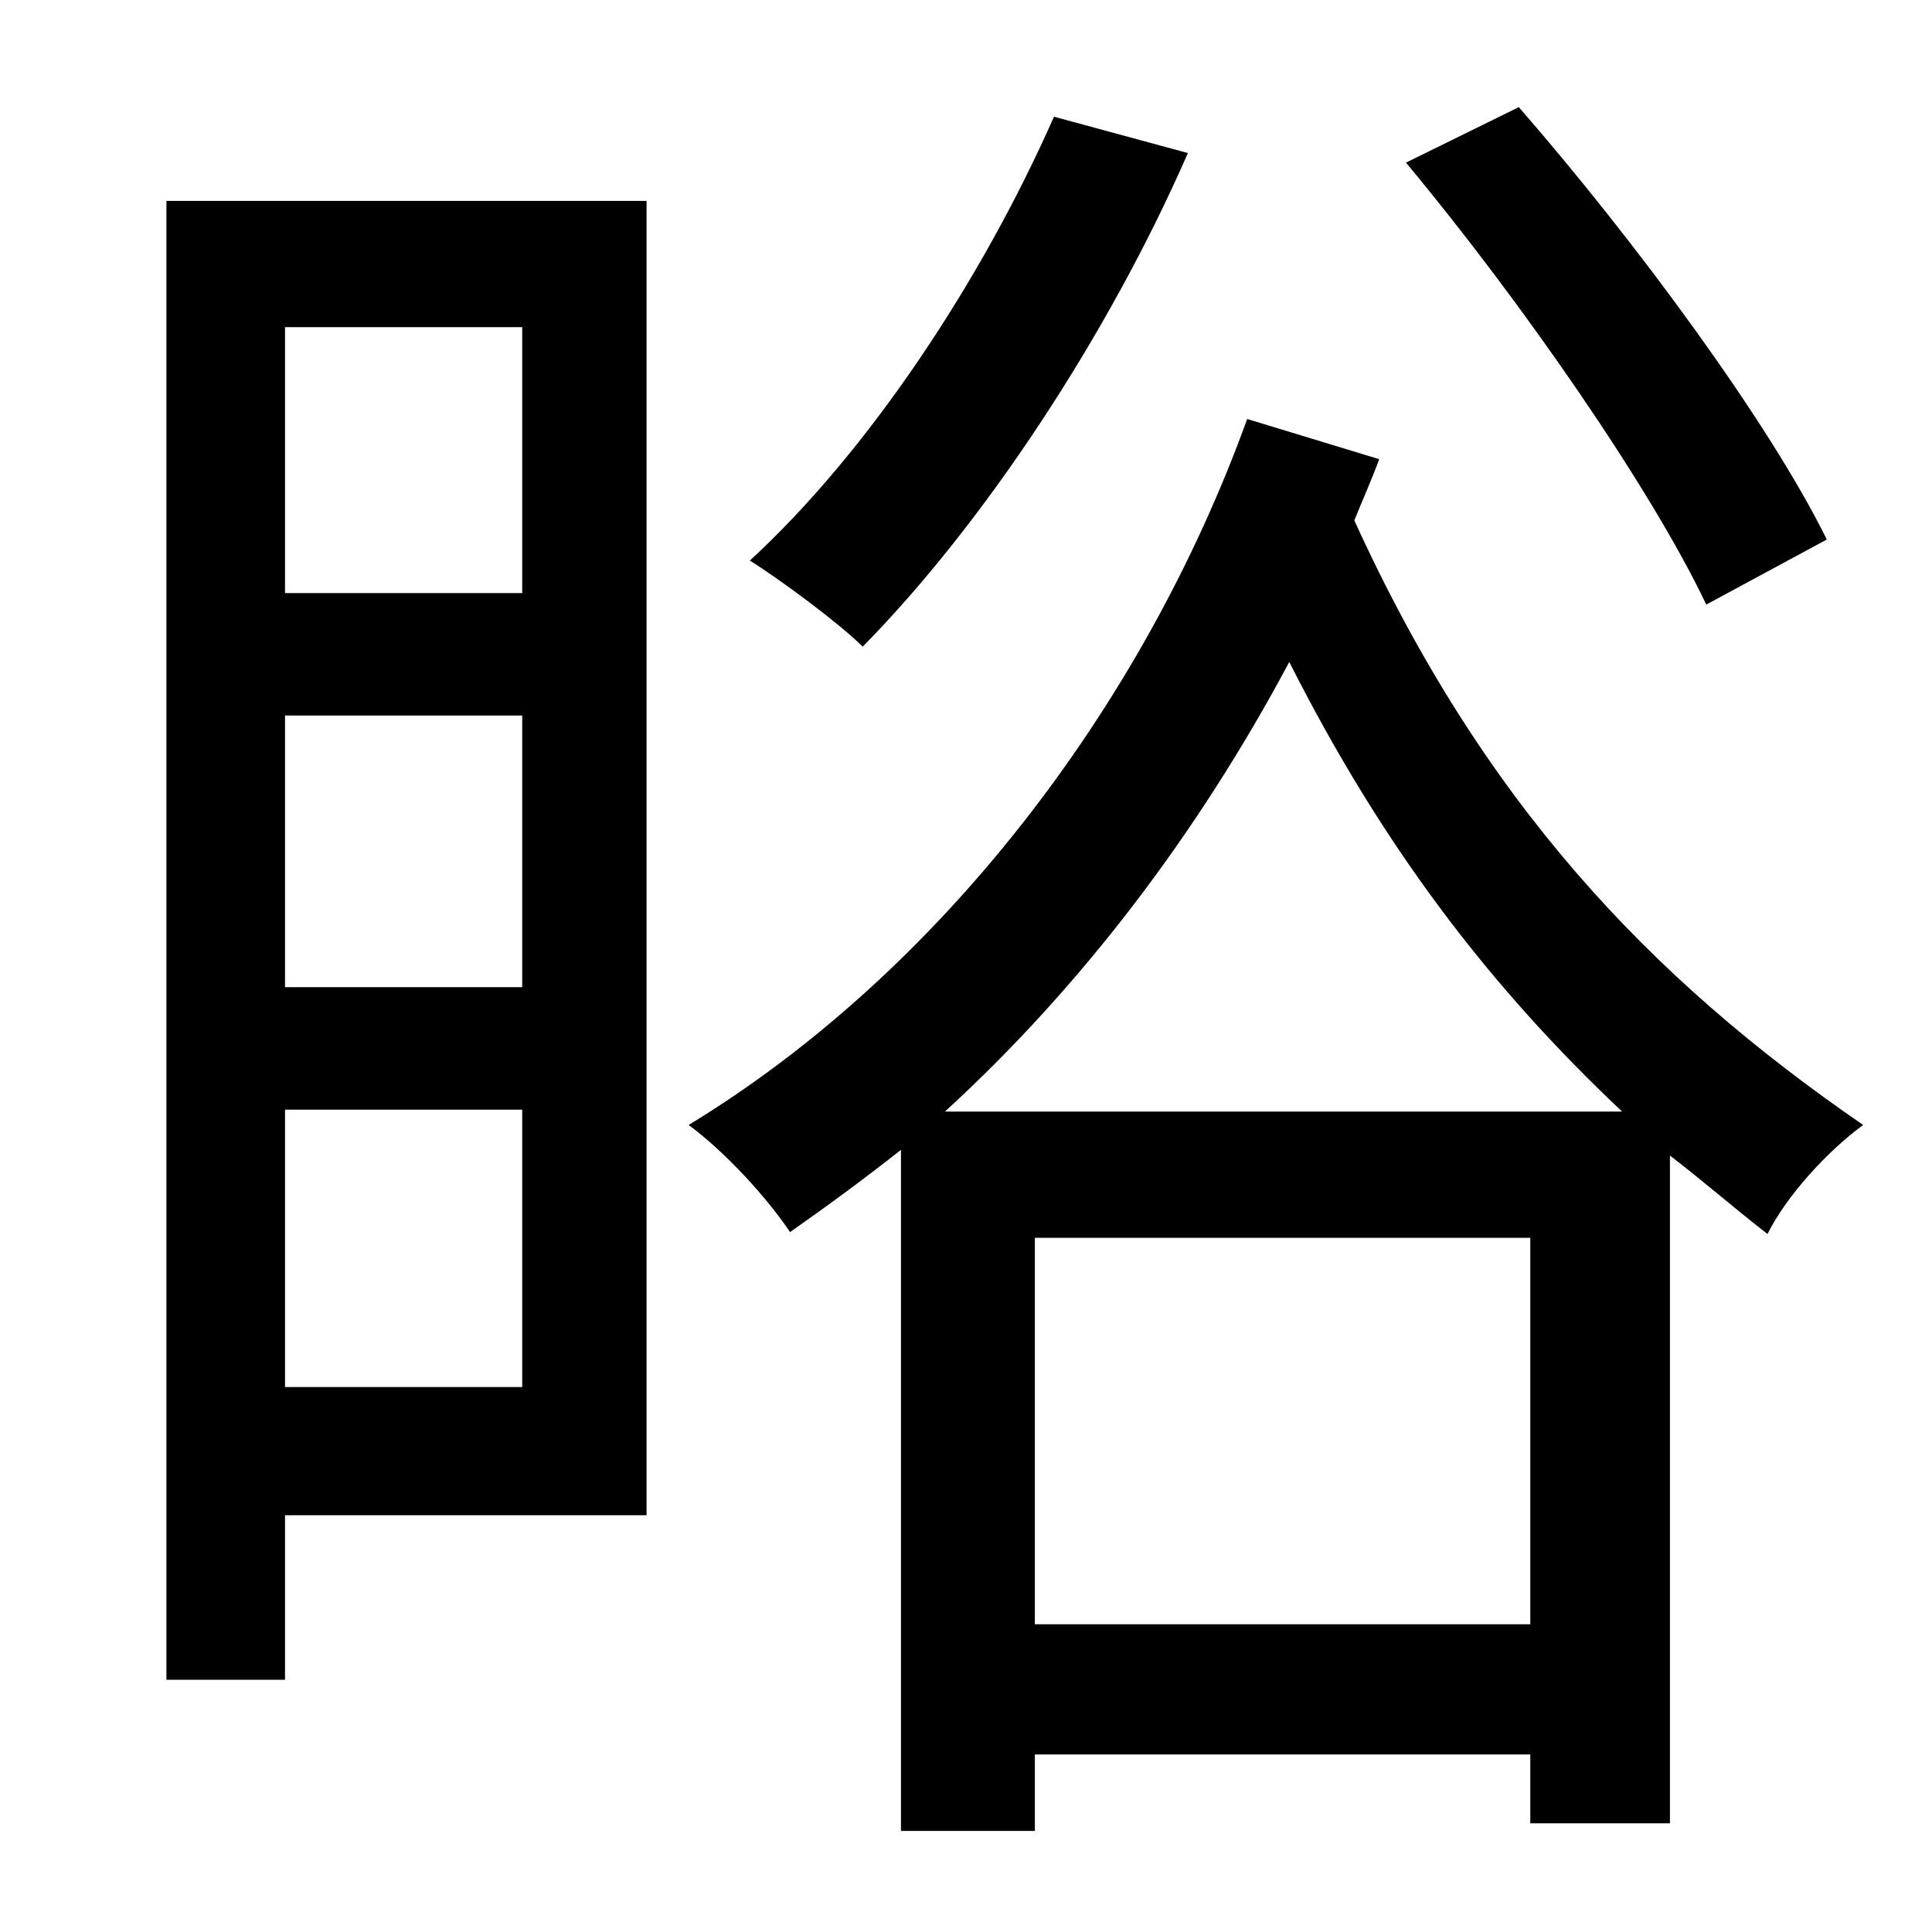 <?xml version="1.0" standalone="no"?>
<!DOCTYPE svg PUBLIC "-//W3C//DTD SVG 1.1//EN" "http://www.w3.org/Graphics/SVG/1.1/DTD/svg11.dtd" >
<svg xmlns="http://www.w3.org/2000/svg" xmlns:xlink="http://www.w3.org/1999/xlink" version="1.1" viewBox="-10 0 1010 1000">
   <path fill="currentColor"
d="M945 282l-63 34c-29 -61 -97 -159 -157 -231l59 -29c61 70 131 165 161 226zM541 61l70 19c-42 96 -107 194 -170 258c-12 -12 -43 -35 -59 -45c62 -57 121 -146 159 -232zM263 171h-124v139h124v-139zM139 725h124v-145h-124v145zM139 374v142h124v-142h-124zM328 105
v687h-189v86h-62v-773h251zM484 581h354c-69 -65 -125 -138 -174 -235c-48 90 -109 170 -180 235zM531 849h259v-202h-259v202zM642 219l69 21c-4 11 -9 22 -13 32c67 147 154 239 266 316c-19 14 -40 37 -50 57c-18 -14 -34 -28 -51 -41v349h-73v-36h-259v40h-70v-356
c-19 15 -38 29 -58 43c-12 -18 -34 -42 -53 -56c130 -79 237 -217 292 -369z" />
</svg>
